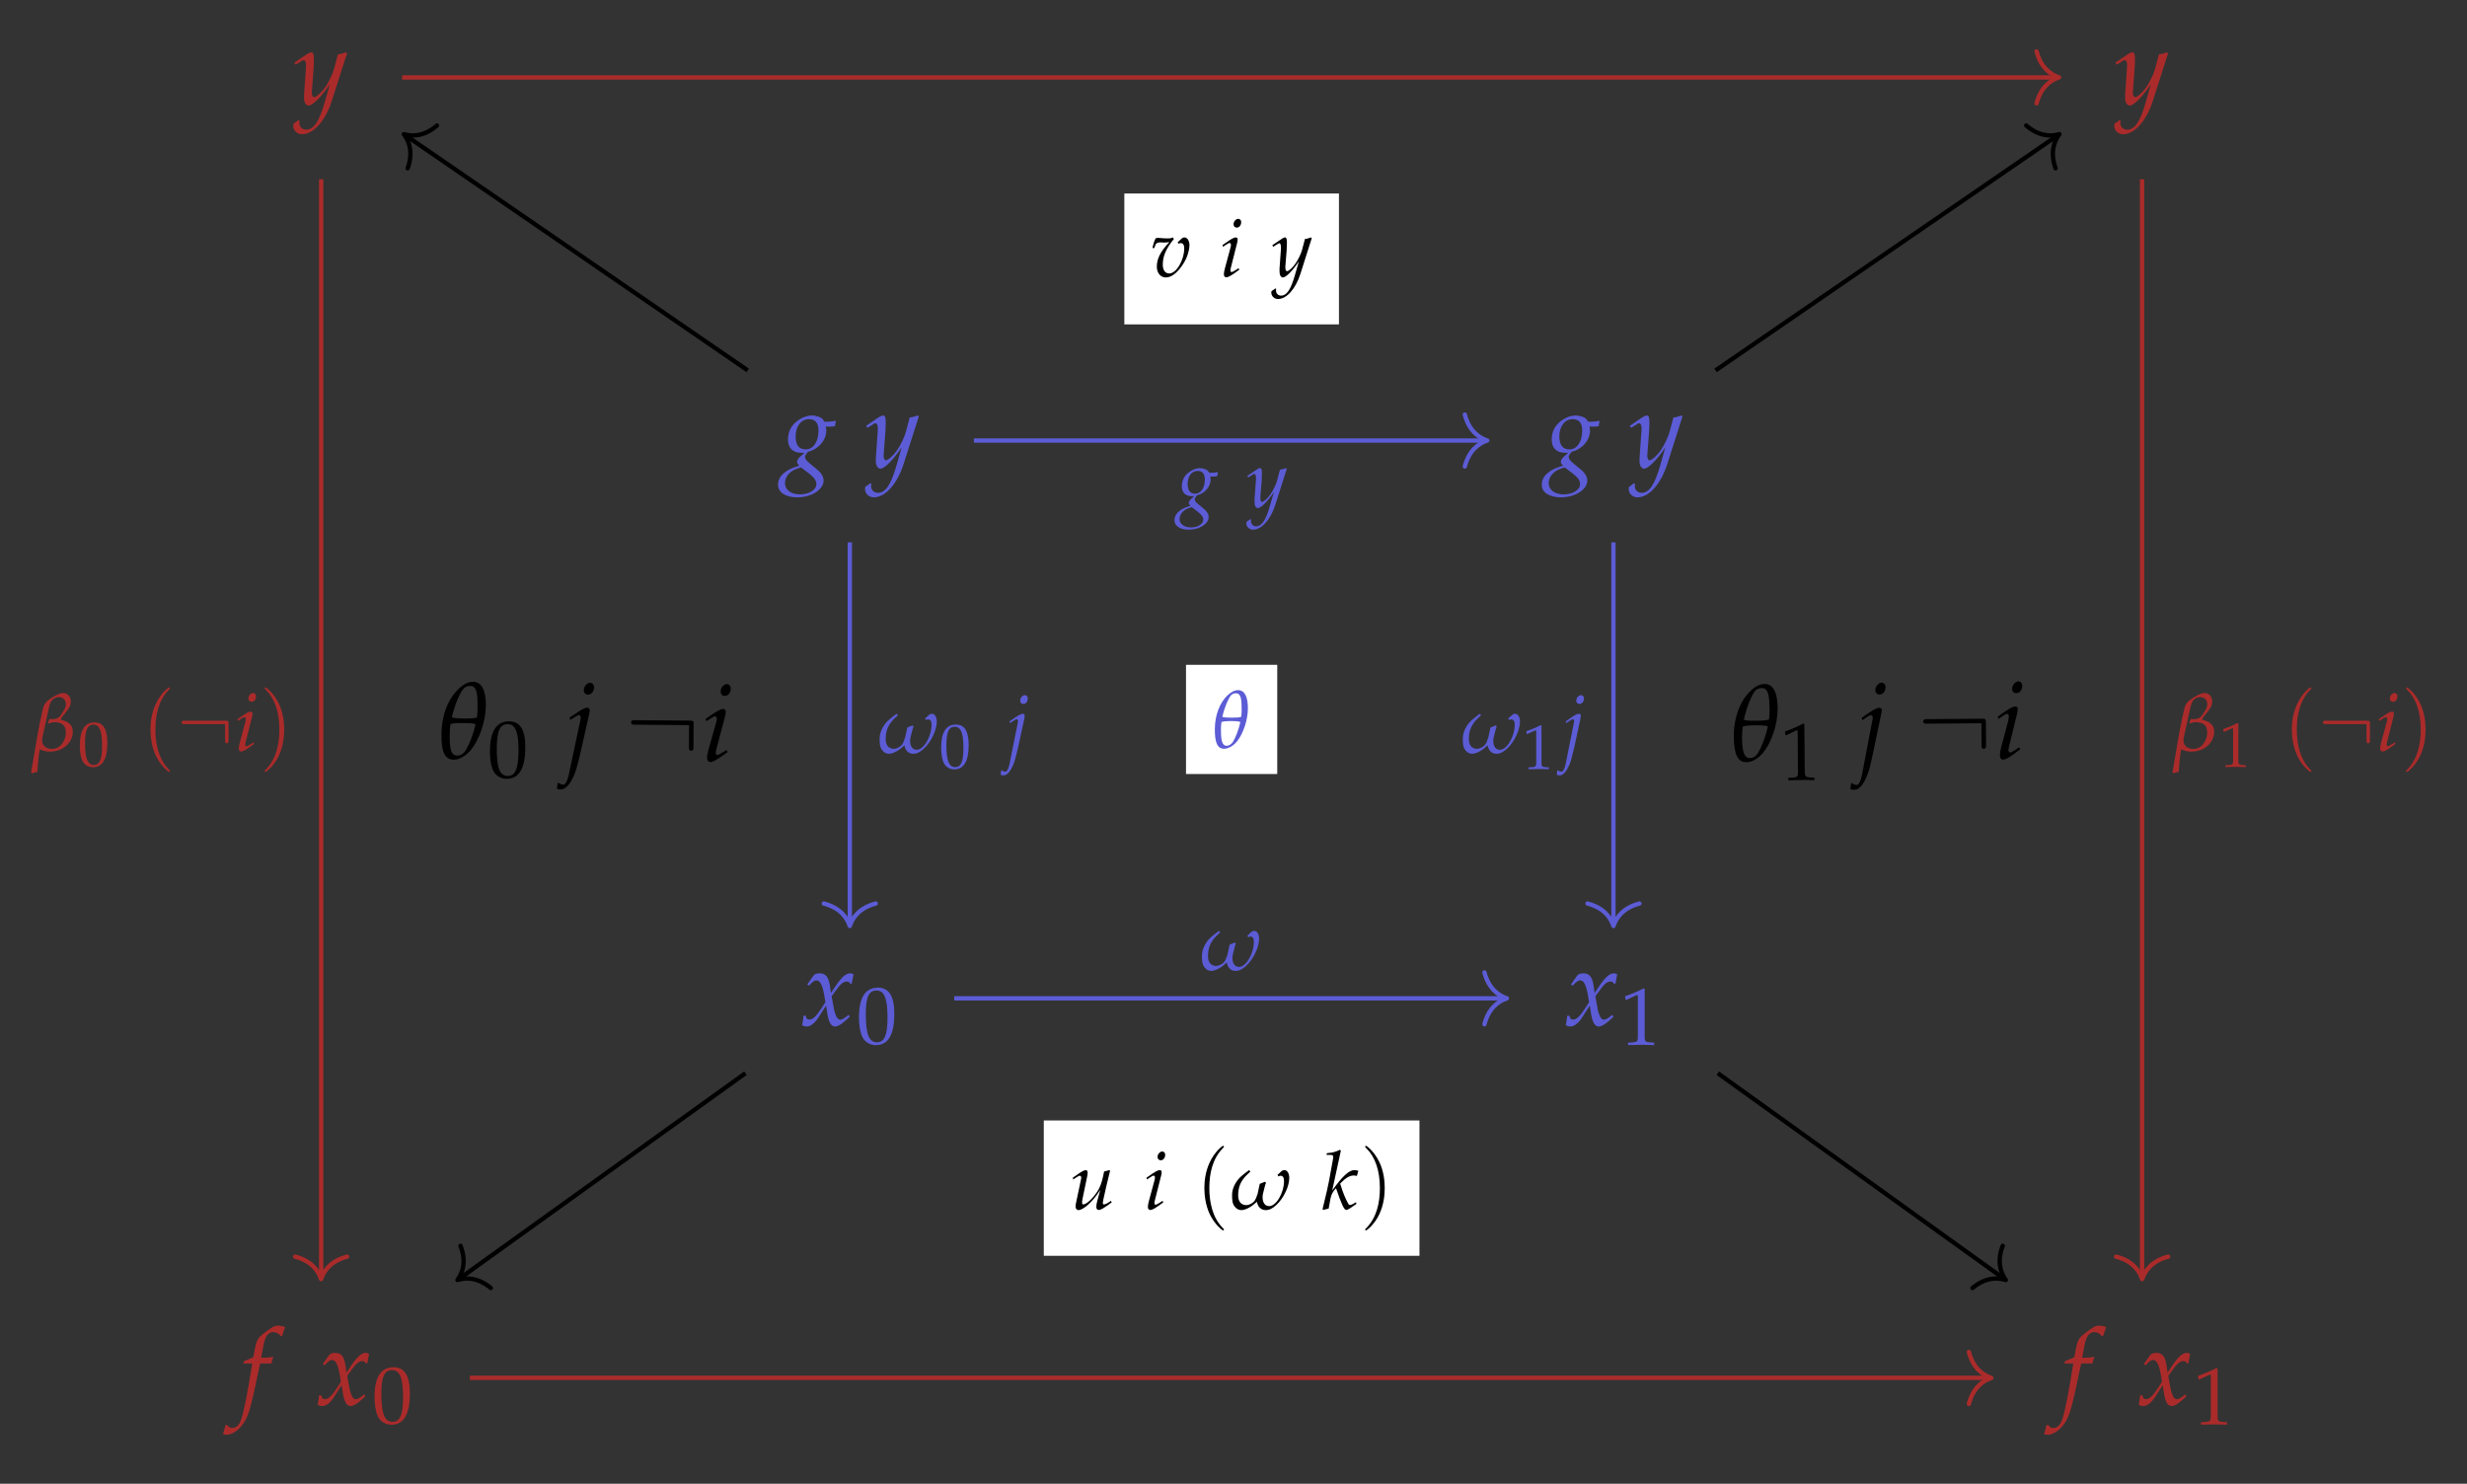 <?xml version="1.0" encoding="UTF-8"?>
<svg xmlns="http://www.w3.org/2000/svg" xmlns:xlink="http://www.w3.org/1999/xlink" width="271.588pt" height="163.361pt" viewBox="0 0 271.588 163.361" version="1.2">
<rect x="0" y="0" width="271.588" height="163.361" fill="#333333" stroke="none"/>
<defs>
<g>
<symbol overflow="visible" id="glyph0-0">
<path style="stroke:none;" d=""/>
</symbol>
<symbol overflow="visible" id="glyph0-1">
<path style="stroke:none;" d="M -0.078 2.141 C -0.094 2.219 -0.094 2.297 -0.094 2.359 C -0.094 2.875 0.344 3.281 0.875 3.281 C 2.141 3.281 3.453 1.812 4.156 -0.391 L 5.828 -5.625 L 5.703 -5.734 C 5.359 -5.609 5.078 -5.531 4.828 -5.516 L 4.406 -3.938 C 4.266 -3.375 3.844 -2.516 3.453 -1.922 C 3.031 -1.328 2.453 -0.797 2.188 -0.797 C 2.047 -0.797 1.938 -1.078 1.953 -1.375 L 1.969 -1.531 L 2.141 -3.828 C 2.172 -4.203 2.188 -4.656 2.188 -4.984 C 2.188 -5.531 2.109 -5.734 1.906 -5.734 C 1.75 -5.734 1.578 -5.656 1.016 -5.266 L 0.031 -4.594 L 0.172 -4.375 L 0.766 -4.734 L 0.812 -4.781 C 0.922 -4.844 1.016 -4.875 1.062 -4.875 C 1.219 -4.875 1.328 -4.656 1.328 -4.266 C 1.328 -4.25 1.328 -4.172 1.312 -4.078 L 1.109 -1.188 L 1.094 -0.719 C 1.094 -0.219 1.312 0.125 1.609 0.125 C 2.047 0.125 3.047 -0.875 3.938 -2.219 L 3.359 -0.188 C 2.75 1.922 2.156 2.781 1.328 2.781 C 0.906 2.781 0.578 2.469 0.578 2.047 C 0.578 1.984 0.594 1.891 0.609 1.781 L 0.484 1.734 Z M -0.078 2.141 "/>
</symbol>
<symbol overflow="visible" id="glyph0-2">
<path style="stroke:none;" d="M 4.828 -4.531 C 5.031 -4.5 5.125 -4.5 5.234 -4.5 C 5.422 -4.5 5.547 -4.516 5.828 -4.547 L 5.922 -5.078 L 5.891 -5.156 C 5.562 -5.078 5.328 -5.047 4.672 -5.047 C 4.484 -5.359 4.375 -5.469 4.078 -5.578 C 3.828 -5.672 3.531 -5.734 3.281 -5.734 C 2.781 -5.734 2.188 -5.516 1.672 -5.125 C 1 -4.625 0.656 -3.922 0.656 -3.078 C 0.656 -2.172 1.188 -1.625 2.109 -1.625 C 2.203 -1.625 2.328 -1.625 2.469 -1.625 L 1.969 -1.172 C 1.781 -1 1.656 -0.781 1.656 -0.625 C 1.656 -0.5 1.734 -0.375 1.906 -0.219 C 1 0.078 0.625 0.25 0.188 0.625 C -0.219 0.953 -0.438 1.422 -0.438 1.891 C -0.438 2.734 0.391 3.281 1.688 3.281 C 3.234 3.281 4.578 2.422 4.578 1.438 C 4.578 1.016 4.328 0.578 3.812 0.172 L 3.094 -0.422 C 2.688 -0.734 2.531 -0.969 2.531 -1.188 C 2.531 -1.297 2.609 -1.422 2.781 -1.641 C 2.828 -1.688 2.828 -1.703 2.859 -1.734 C 4.031 -2.031 4.875 -3.016 4.875 -4.078 C 4.875 -4.172 4.859 -4.281 4.828 -4.469 Z M 3.016 0.688 C 3.562 1.125 3.781 1.438 3.781 1.828 C 3.781 2.453 2.969 2.953 1.969 2.953 C 1 2.953 0.328 2.453 0.328 1.719 C 0.328 1.281 0.531 0.859 0.922 0.531 C 1.219 0.281 1.484 0.172 2.094 -0.016 Z M 2.969 -5.328 C 3.672 -5.328 4.016 -4.906 4.016 -4.062 C 4.016 -2.828 3.438 -2 2.609 -2 C 1.875 -2 1.5 -2.484 1.5 -3.422 C 1.5 -4.562 2.109 -5.328 2.969 -5.328 Z M 2.969 -5.328 "/>
</symbol>
<symbol overflow="visible" id="glyph0-3">
<path style="stroke:none;" d="M 0.25 -1.047 C 0.25 -0.812 0.219 -0.656 0.156 -0.281 C 0.125 -0.125 0.125 -0.094 0.109 -0.016 C 0.281 0.078 0.469 0.125 0.625 0.125 C 1.016 0.125 1.469 -0.219 1.844 -0.781 L 2.75 -2.172 L 2.875 -1.344 C 3.031 -0.328 3.312 0.125 3.734 0.125 C 4 0.125 4.375 -0.078 4.766 -0.422 L 5.344 -0.938 L 5.234 -1.172 C 4.812 -0.812 4.516 -0.625 4.328 -0.625 C 4.141 -0.625 3.984 -0.75 3.875 -0.984 C 3.766 -1.219 3.625 -1.656 3.578 -2 L 3.359 -3.203 L 3.781 -3.781 C 4.328 -4.562 4.656 -4.828 5.031 -4.828 C 5.219 -4.828 5.359 -4.734 5.422 -4.562 L 5.578 -4.609 L 5.766 -5.625 C 5.625 -5.703 5.516 -5.734 5.406 -5.734 C 4.922 -5.734 4.453 -5.312 3.719 -4.219 L 3.281 -3.562 L 3.203 -4.125 C 3.062 -5.312 2.734 -5.734 2.031 -5.734 C 1.719 -5.734 1.469 -5.641 1.359 -5.484 L 0.672 -4.5 L 0.875 -4.375 C 1.219 -4.781 1.469 -4.953 1.688 -4.953 C 2.078 -4.953 2.344 -4.469 2.547 -3.297 L 2.672 -2.562 L 2.203 -1.828 C 1.688 -1.031 1.281 -0.641 0.953 -0.641 C 0.781 -0.641 0.641 -0.688 0.625 -0.75 L 0.484 -1.078 Z M 0.25 -1.047 "/>
</symbol>
<symbol overflow="visible" id="glyph0-4">
<path style="stroke:none;" d="M 3.406 -4.562 C 3.453 -4.781 3.531 -5.062 3.609 -5.234 L 3.562 -5.312 L 3.484 -5.281 C 3.188 -5.219 3.062 -5.203 2.469 -5.203 L 2.281 -5.203 L 2.531 -6.531 C 2.719 -7.562 3.062 -8.016 3.609 -8.016 C 3.969 -8.016 4.281 -7.828 4.469 -7.547 L 4.578 -7.594 C 4.641 -7.781 4.766 -8.156 4.859 -8.391 L 4.922 -8.578 C 4.734 -8.656 4.359 -8.734 4.078 -8.734 C 3.953 -8.734 3.766 -8.688 3.672 -8.641 C 3.375 -8.516 2.406 -7.781 2.125 -7.5 C 1.875 -7.234 1.719 -6.875 1.594 -6.203 L 1.422 -5.266 C 0.922 -5.031 0.688 -4.922 0.391 -4.828 L 0.328 -4.562 L 1.297 -4.562 L 1.188 -3.891 C 0.828 -1.578 0.391 0.641 0.125 1.469 C -0.078 2.172 -0.438 2.531 -0.875 2.531 C -1.141 2.531 -1.281 2.453 -1.484 2.188 L -1.656 2.234 C -1.703 2.516 -1.875 3.078 -1.922 3.188 C -1.828 3.25 -1.641 3.281 -1.516 3.281 C -1.031 3.281 -0.375 2.922 0.078 2.359 C 0.812 1.5 1.078 0.672 1.938 -3.516 C 1.969 -3.656 2.078 -4.109 2.172 -4.562 Z M 3.406 -4.562 "/>
</symbol>
<symbol overflow="visible" id="glyph1-0">
<path style="stroke:none;" d=""/>
</symbol>
<symbol overflow="visible" id="glyph1-1">
<path style="stroke:none;" d="M 2.344 -6.156 C 0.969 -6.156 0.266 -5.062 0.266 -2.891 C 0.266 -1.844 0.453 -0.953 0.766 -0.516 C 1.078 -0.078 1.578 0.172 2.125 0.172 C 3.484 0.172 4.156 -0.984 4.156 -3.266 C 4.156 -5.234 3.578 -6.156 2.344 -6.156 Z M 2.188 -5.844 C 3.062 -5.844 3.406 -4.969 3.406 -2.828 C 3.406 -0.922 3.062 -0.141 2.25 -0.141 C 1.375 -0.141 1.016 -1.031 1.016 -3.219 C 1.016 -5.109 1.344 -5.844 2.188 -5.844 Z M 2.188 -5.844 "/>
</symbol>
<symbol overflow="visible" id="glyph1-2">
<path style="stroke:none;" d="M 0.594 -4.953 L 0.688 -4.953 L 1.844 -5.484 C 1.844 -5.484 1.859 -5.484 1.875 -5.484 C 1.922 -5.484 1.938 -5.406 1.938 -5.188 L 1.938 -0.859 C 1.938 -0.391 1.844 -0.297 1.359 -0.266 L 0.859 -0.234 L 0.859 0.031 C 2.234 0 2.234 0 2.328 0 C 2.453 0 2.641 0 2.953 0.016 C 3.062 0.016 3.375 0.016 3.734 0.031 L 3.734 -0.234 L 3.266 -0.266 C 2.781 -0.297 2.688 -0.391 2.688 -0.859 L 2.688 -6.156 L 2.562 -6.203 C 1.984 -5.906 1.344 -5.625 0.531 -5.344 Z M 0.594 -4.953 "/>
</symbol>
<symbol overflow="visible" id="glyph2-0">
<path style="stroke:none;" d=""/>
</symbol>
<symbol overflow="visible" id="glyph2-1">
<path style="stroke:none;" d="M 2.016 -4.312 C 1.781 -4.141 1.375 -3.844 1.141 -3.625 C 0.484 -3.031 0.141 -2.25 0.141 -1.578 C 0.141 -1.047 0.156 -0.609 0.453 -0.266 C 0.656 -0.031 0.859 0.094 1.188 0.094 C 1.453 0.094 1.781 -0.047 2.031 -0.188 C 2.391 -0.391 2.562 -0.562 2.875 -0.828 C 2.969 -0.266 3.328 0.094 3.844 0.094 C 4.234 0.094 4.609 -0.078 5.031 -0.484 C 5.422 -0.844 5.812 -1.406 6.062 -1.969 C 6.297 -2.453 6.438 -3.062 6.438 -3.438 C 6.438 -3.953 6.219 -4.312 5.891 -4.312 C 5.766 -4.312 5.672 -4.266 5.594 -4.203 L 5.141 -3.781 L 5.25 -3.609 C 5.328 -3.672 5.391 -3.688 5.484 -3.688 C 5.734 -3.688 5.859 -3.484 5.859 -3.125 C 5.859 -1.797 5 -0.344 4.219 -0.344 C 3.781 -0.344 3.5 -0.719 3.5 -1.312 C 3.5 -1.438 3.5 -1.562 3.562 -1.781 L 3.734 -2.469 C 3.766 -2.625 3.812 -2.75 3.875 -2.906 L 3.766 -3.031 L 3.188 -2.797 L 2.953 -1.703 C 2.844 -1.406 2.75 -1.031 2.5 -0.797 C 2.25 -0.594 1.984 -0.453 1.688 -0.453 C 1.422 -0.453 1.203 -0.562 1.047 -0.734 C 0.859 -0.953 0.812 -1.266 0.812 -1.531 C 0.812 -2.359 1.031 -3.078 1.797 -3.812 C 1.891 -3.891 2.062 -4.047 2.156 -4.141 Z M 2.016 -4.312 "/>
</symbol>
<symbol overflow="visible" id="glyph2-2">
<path style="stroke:none;" d="M 0.109 2.469 C 0.328 2.406 0.406 2.359 0.656 2.328 C 0.719 1.531 0.781 0.516 0.938 -0.172 C 1.297 0.016 1.625 0.094 2.078 0.094 C 3.453 0.094 4.562 -0.891 4.562 -2.094 C 4.562 -2.562 4.406 -2.828 4.094 -3.062 C 3.875 -3.219 3.688 -3.297 3.25 -3.406 L 3.25 -3.453 C 3.281 -3.562 3.344 -3.672 3.484 -3.859 C 3.516 -3.891 3.562 -3.953 3.594 -3.984 C 4.172 -4.688 4.344 -4.953 4.344 -5.453 C 4.344 -5.938 3.984 -6.359 3.516 -6.359 C 3.156 -6.359 2.516 -6.062 2 -5.672 C 1.469 -5.297 1.344 -4.984 1.234 -4.453 L 0.984 -3.328 C 0.688 -1.922 0.391 -0.031 -0.031 2.406 Z M 1.828 -3.109 L 1.891 -3 C 2.203 -3.125 2.359 -3.141 2.578 -3.141 C 3.359 -3.141 3.797 -2.797 3.797 -2.031 C 3.797 -1.5 3.578 -0.953 3.219 -0.594 C 2.969 -0.328 2.656 -0.203 2.281 -0.203 C 1.594 -0.203 1.188 -0.578 1.188 -1.156 C 1.188 -1.25 1.188 -1.344 1.219 -1.484 L 1.641 -3.391 C 1.828 -4.297 1.984 -4.984 2.062 -5.172 C 2.219 -5.641 2.594 -5.906 3.031 -5.906 C 3.484 -5.906 3.797 -5.594 3.797 -5.141 C 3.797 -4.75 3.656 -4.516 3.156 -3.812 C 2.906 -3.594 2.75 -3.484 2.391 -3.484 C 2.312 -3.484 2.219 -3.484 2.188 -3.484 C 2.125 -3.5 2.078 -3.5 2 -3.5 Z M 1.828 -3.109 "/>
</symbol>
<symbol overflow="visible" id="glyph2-3">
<path style="stroke:none;" d="M 2.828 -6.359 C 2.453 -6.359 2.062 -6.172 1.641 -5.766 C 0.844 -5 0.266 -3.656 0.266 -2.016 C 0.266 -0.594 0.547 0.094 1.297 0.094 C 1.766 0.094 2.328 -0.234 2.75 -0.766 C 3.359 -1.547 3.906 -3.016 3.906 -4.375 C 3.906 -5.609 3.562 -6.359 2.828 -6.359 Z M 2.062 -2.953 C 2.672 -2.953 2.922 -2.922 3.078 -2.844 C 2.875 -1.953 2.547 -1.141 2.266 -0.672 C 2.078 -0.406 1.844 -0.234 1.578 -0.234 C 1.031 -0.234 0.938 -0.922 0.938 -2 C 0.938 -2.266 0.953 -2.562 1 -2.844 C 1.188 -2.922 1.438 -2.953 2.062 -2.953 Z M 2.609 -6.016 C 3.172 -6.016 3.219 -5.281 3.219 -4.172 C 3.219 -3.922 3.203 -3.672 3.172 -3.422 C 3 -3.359 2.719 -3.328 2.125 -3.328 C 1.516 -3.328 1.266 -3.359 1.094 -3.422 C 1.328 -4.469 1.75 -5.438 2.062 -5.812 C 2.188 -5.938 2.391 -6.016 2.609 -6.016 Z M 2.609 -6.016 "/>
</symbol>
<symbol overflow="visible" id="glyph3-0">
<path style="stroke:none;" d=""/>
</symbol>
<symbol overflow="visible" id="glyph3-1">
<path style="stroke:none;" d="M 1.828 -4.797 C 0.75 -4.797 0.203 -3.938 0.203 -2.25 C 0.203 -1.438 0.344 -0.734 0.594 -0.391 C 0.828 -0.062 1.219 0.141 1.656 0.141 C 2.703 0.141 3.234 -0.766 3.234 -2.547 C 3.234 -4.062 2.781 -4.797 1.828 -4.797 Z M 1.703 -4.547 C 2.375 -4.547 2.656 -3.859 2.656 -2.203 C 2.656 -0.719 2.391 -0.109 1.75 -0.109 C 1.078 -0.109 0.781 -0.812 0.781 -2.5 C 0.781 -3.969 1.047 -4.547 1.703 -4.547 Z M 1.703 -4.547 "/>
</symbol>
<symbol overflow="visible" id="glyph3-2">
<path style="stroke:none;" d="M 0.469 -3.859 L 0.531 -3.859 L 1.438 -4.266 C 1.438 -4.266 1.453 -4.266 1.453 -4.266 C 1.5 -4.266 1.516 -4.203 1.516 -4.047 L 1.516 -0.672 C 1.516 -0.312 1.438 -0.234 1.062 -0.203 L 0.672 -0.188 L 0.672 0.016 C 1.734 0 1.734 0 1.812 0 C 1.906 0 2.062 0 2.297 0 C 2.375 0.016 2.625 0.016 2.906 0.016 L 2.906 -0.188 L 2.547 -0.203 C 2.156 -0.234 2.094 -0.312 2.094 -0.672 L 2.094 -4.797 L 2 -4.828 C 1.547 -4.594 1.047 -4.375 0.422 -4.156 Z M 0.469 -3.859 "/>
</symbol>
<symbol overflow="visible" id="glyph4-0">
<path style="stroke:none;" d=""/>
</symbol>
<symbol overflow="visible" id="glyph4-1">
<path style="stroke:none;" d="M -0.625 2.406 C -0.531 2.453 -0.422 2.469 -0.281 2.469 C 0.078 2.469 0.422 2.078 0.75 1.359 C 0.922 0.953 1.047 0.516 1.312 -0.625 L 1.984 -3.75 C 2.016 -3.922 2.031 -4.031 2.031 -4.078 C 2.031 -4.234 1.953 -4.312 1.812 -4.312 C 1.625 -4.312 1.281 -4.125 0.609 -3.641 L 0.359 -3.469 L 0.422 -3.281 L 0.719 -3.484 C 1.047 -3.688 1.078 -3.703 1.141 -3.703 C 1.219 -3.703 1.297 -3.609 1.297 -3.5 C 1.297 -3.453 1.281 -3.344 1.25 -3.25 C 1.25 -3.188 1.234 -3.156 1.234 -3.141 L 0.344 1.281 C 0.234 1.75 0.078 2.062 -0.078 2.062 C -0.203 2.062 -0.359 2.016 -0.547 1.891 Z M 2.047 -6.359 C 1.781 -6.359 1.531 -6.062 1.531 -5.766 C 1.531 -5.547 1.656 -5.391 1.875 -5.391 C 2.156 -5.391 2.375 -5.656 2.375 -6 C 2.375 -6.219 2.234 -6.359 2.047 -6.359 Z M 2.047 -6.359 "/>
</symbol>
<symbol overflow="visible" id="glyph4-2">
<path style="stroke:none;" d="M 3.625 -3.391 C 3.766 -3.375 3.844 -3.375 3.922 -3.375 C 4.078 -3.375 4.172 -3.391 4.375 -3.422 L 4.453 -3.812 L 4.422 -3.875 C 4.172 -3.812 4 -3.797 3.516 -3.797 C 3.375 -4.016 3.281 -4.109 3.062 -4.188 C 2.875 -4.266 2.641 -4.312 2.453 -4.312 C 2.094 -4.312 1.641 -4.141 1.25 -3.844 C 0.75 -3.469 0.484 -2.953 0.484 -2.312 C 0.484 -1.625 0.891 -1.219 1.578 -1.219 C 1.656 -1.219 1.75 -1.219 1.844 -1.219 L 1.484 -0.891 C 1.344 -0.75 1.25 -0.594 1.25 -0.469 C 1.25 -0.375 1.312 -0.281 1.438 -0.172 C 0.75 0.047 0.469 0.188 0.141 0.469 C -0.156 0.719 -0.328 1.062 -0.328 1.422 C -0.328 2.062 0.297 2.469 1.266 2.469 C 2.422 2.469 3.438 1.828 3.438 1.078 C 3.438 0.766 3.25 0.438 2.859 0.125 L 2.328 -0.312 C 2.016 -0.547 1.906 -0.719 1.906 -0.891 C 1.906 -0.969 1.953 -1.062 2.094 -1.234 C 2.125 -1.266 2.125 -1.281 2.141 -1.312 C 3.016 -1.516 3.656 -2.266 3.656 -3.062 C 3.656 -3.141 3.641 -3.219 3.625 -3.359 Z M 2.266 0.516 C 2.672 0.844 2.844 1.078 2.844 1.375 C 2.844 1.844 2.219 2.219 1.484 2.219 C 0.75 2.219 0.234 1.844 0.234 1.297 C 0.234 0.953 0.406 0.641 0.688 0.406 C 0.922 0.219 1.125 0.125 1.578 -0.016 Z M 2.234 -4 C 2.75 -4 3.016 -3.688 3.016 -3.047 C 3.016 -2.125 2.578 -1.5 1.953 -1.5 C 1.406 -1.5 1.125 -1.875 1.125 -2.578 C 1.125 -3.422 1.578 -4 2.234 -4 Z M 2.234 -4 "/>
</symbol>
<symbol overflow="visible" id="glyph4-3">
<path style="stroke:none;" d="M -0.062 1.609 C -0.078 1.672 -0.078 1.719 -0.078 1.766 C -0.078 2.156 0.266 2.469 0.656 2.469 C 1.609 2.469 2.594 1.359 3.125 -0.297 L 4.375 -4.234 L 4.281 -4.312 C 4.016 -4.203 3.812 -4.156 3.625 -4.141 L 3.312 -2.953 C 3.203 -2.531 2.891 -1.891 2.594 -1.453 C 2.281 -0.984 1.844 -0.594 1.641 -0.594 C 1.531 -0.594 1.453 -0.797 1.469 -1.031 L 1.469 -1.141 L 1.609 -2.875 C 1.625 -3.156 1.641 -3.5 1.641 -3.75 C 1.641 -4.141 1.578 -4.312 1.438 -4.312 C 1.312 -4.312 1.188 -4.25 0.766 -3.953 L 0.031 -3.453 L 0.125 -3.281 L 0.578 -3.562 L 0.609 -3.578 C 0.703 -3.641 0.766 -3.672 0.797 -3.672 C 0.922 -3.672 0.984 -3.5 0.984 -3.203 C 0.984 -3.188 0.984 -3.141 0.984 -3.062 L 0.828 -0.891 L 0.828 -0.531 C 0.828 -0.156 0.984 0.094 1.203 0.094 C 1.531 0.094 2.281 -0.656 2.953 -1.672 L 2.516 -0.141 C 2.062 1.438 1.625 2.094 0.984 2.094 C 0.672 2.094 0.438 1.844 0.438 1.531 C 0.438 1.5 0.453 1.422 0.453 1.344 L 0.359 1.312 Z M -0.062 1.609 "/>
</symbol>
<symbol overflow="visible" id="glyph4-4">
<path style="stroke:none;" d="M 0.297 -3.469 L 0.359 -3.281 L 0.656 -3.484 C 0.984 -3.688 1.016 -3.703 1.078 -3.703 C 1.156 -3.703 1.234 -3.609 1.234 -3.5 C 1.234 -3.438 1.203 -3.219 1.156 -3.094 L 0.578 -0.953 C 0.5 -0.672 0.453 -0.438 0.453 -0.266 C 0.453 -0.047 0.547 0.078 0.719 0.078 C 0.953 0.078 1.281 -0.109 2.156 -0.766 L 2.062 -0.922 L 1.828 -0.766 C 1.578 -0.594 1.375 -0.5 1.281 -0.5 C 1.219 -0.5 1.172 -0.594 1.172 -0.672 C 1.172 -0.766 1.188 -0.844 1.234 -1.031 L 1.922 -3.75 C 1.953 -3.906 1.969 -4 1.969 -4.078 C 1.969 -4.234 1.891 -4.312 1.75 -4.312 C 1.562 -4.312 1.219 -4.125 0.547 -3.641 Z M 2.031 -6.359 C 1.781 -6.359 1.516 -6.062 1.516 -5.766 C 1.516 -5.547 1.656 -5.391 1.875 -5.391 C 2.141 -5.391 2.359 -5.656 2.359 -6 C 2.359 -6.219 2.219 -6.359 2.031 -6.359 Z M 2.031 -6.359 "/>
</symbol>
<symbol overflow="visible" id="glyph4-5">
<path style="stroke:none;" d="M 2.969 -3.781 L 3.062 -3.609 C 3.141 -3.672 3.219 -3.688 3.312 -3.688 C 3.547 -3.688 3.688 -3.484 3.688 -3.125 C 3.688 -1.812 2.828 -0.344 2.031 -0.344 C 1.594 -0.344 1.328 -0.719 1.328 -1.312 C 1.328 -2.25 1.672 -3.062 2.547 -4.141 L 2.453 -4.312 C 2.281 -4.234 2.156 -4.203 1.906 -4.203 C 1.656 -4.203 1.281 -4.219 1.031 -4.25 L 0.922 -4.25 C 0.859 -4.266 0.828 -4.266 0.812 -4.266 C 0.703 -4.266 0.625 -4.25 0.531 -4.203 C 0.406 -3.953 0.297 -3.641 0.188 -3.141 L 0.391 -3.141 L 0.531 -3.516 C 0.594 -3.672 0.781 -3.766 0.984 -3.766 C 1.031 -3.766 1.125 -3.766 1.234 -3.766 C 1.312 -3.75 1.375 -3.75 1.484 -3.75 C 1.672 -3.75 1.812 -3.766 2.047 -3.797 C 1.047 -2.719 0.672 -1.969 0.672 -1.078 C 0.672 -0.391 1.094 0.094 1.656 0.094 C 2.031 0.094 2.375 -0.062 2.781 -0.422 C 3.203 -0.812 3.641 -1.406 3.922 -2.031 C 4.109 -2.469 4.266 -3.078 4.266 -3.438 C 4.266 -3.938 4.031 -4.312 3.703 -4.312 C 3.594 -4.312 3.484 -4.266 3.422 -4.203 Z M 2.969 -3.781 "/>
</symbol>
<symbol overflow="visible" id="glyph4-6">
<path style="stroke:none;" d="M 2.969 -0.859 C 2.906 -0.656 2.875 -0.406 2.875 -0.281 C 2.875 -0.047 2.969 0.078 3.141 0.078 C 3.375 0.078 3.703 -0.109 4.578 -0.766 L 4.484 -0.922 L 4.25 -0.766 C 4.047 -0.625 3.812 -0.531 3.703 -0.531 C 3.641 -0.531 3.594 -0.594 3.594 -0.672 C 3.594 -0.75 3.609 -0.844 3.641 -0.984 L 3.641 -1.031 C 3.859 -2.016 4.125 -3.203 4.391 -4.234 L 4.328 -4.312 L 3.734 -4.156 L 3.641 -3.703 C 3.5 -3 3.281 -2.391 3 -1.969 C 2.469 -1.156 1.781 -0.531 1.422 -0.531 C 1.344 -0.531 1.312 -0.609 1.312 -0.766 C 1.312 -0.891 1.328 -1 1.375 -1.219 L 1.875 -3.641 C 1.906 -3.797 1.922 -3.922 1.922 -4.031 C 1.922 -4.203 1.844 -4.312 1.719 -4.312 C 1.531 -4.312 1.203 -4.125 0.531 -3.641 L 0.281 -3.469 L 0.344 -3.281 L 0.641 -3.484 C 0.891 -3.641 0.984 -3.688 1.062 -3.688 C 1.141 -3.688 1.219 -3.609 1.219 -3.5 C 1.219 -3.469 1.203 -3.375 1.203 -3.344 L 0.641 -0.688 C 0.609 -0.609 0.594 -0.391 0.594 -0.266 C 0.594 -0.062 0.734 0.094 0.906 0.094 C 1.469 0.094 2.562 -0.906 3.312 -2.141 Z M 2.969 -0.859 "/>
</symbol>
<symbol overflow="visible" id="glyph4-7">
<path style="stroke:none;" d="M 2.094 -6.453 L 1.984 -6.547 C 1.516 -6.312 1.203 -6.234 0.547 -6.172 L 0.516 -5.984 L 0.953 -5.984 C 1.156 -5.984 1.25 -5.922 1.25 -5.781 C 1.25 -5.703 1.25 -5.625 1.234 -5.562 L 0.797 -3.156 C 0.672 -2.5 0.531 -1.875 0.078 -0.016 L 0.156 0.078 L 0.75 -0.078 L 0.953 -1.188 C 1.031 -1.609 1.25 -2.016 1.562 -2.312 C 2.172 -0.531 2.453 0.078 2.688 0.078 C 2.797 0.078 3.016 -0.031 3.406 -0.312 L 3.812 -0.594 L 3.75 -0.766 L 3.359 -0.547 C 3.234 -0.484 3.172 -0.469 3.094 -0.469 C 3.016 -0.469 2.953 -0.516 2.875 -0.672 C 2.562 -1.25 2.359 -1.719 2.016 -2.828 L 2.141 -2.953 C 2.688 -3.5 3.094 -3.719 3.547 -3.719 C 3.609 -3.719 3.703 -3.703 3.859 -3.672 L 4.016 -4.234 C 3.859 -4.281 3.688 -4.312 3.578 -4.312 C 3 -4.312 2.25 -3.625 1.141 -2.062 Z M 2.094 -6.453 "/>
</symbol>
<symbol overflow="visible" id="glyph5-0">
<path style="stroke:none;" d=""/>
</symbol>
<symbol overflow="visible" id="glyph5-1">
<path style="stroke:none;" d="M 3.078 2.234 C 3.078 2.203 3.078 2.188 2.922 2.031 C 1.766 0.859 1.469 -0.906 1.469 -2.328 C 1.469 -3.953 1.812 -5.562 2.969 -6.734 C 3.078 -6.844 3.078 -6.859 3.078 -6.891 C 3.078 -6.953 3.047 -6.984 2.984 -6.984 C 2.891 -6.984 2.062 -6.344 1.516 -5.172 C 1.031 -4.141 0.922 -3.109 0.922 -2.328 C 0.922 -1.609 1.031 -0.469 1.531 0.578 C 2.094 1.719 2.891 2.328 2.984 2.328 C 3.047 2.328 3.078 2.297 3.078 2.234 Z M 3.078 2.234 "/>
</symbol>
<symbol overflow="visible" id="glyph5-2">
<path style="stroke:none;" d="M 2.688 -2.328 C 2.688 -3.047 2.594 -4.188 2.078 -5.234 C 1.516 -6.375 0.719 -6.984 0.625 -6.984 C 0.562 -6.984 0.531 -6.953 0.531 -6.891 C 0.531 -6.859 0.531 -6.844 0.703 -6.672 C 1.625 -5.75 2.156 -4.281 2.156 -2.328 C 2.156 -0.734 1.812 0.906 0.656 2.078 C 0.531 2.188 0.531 2.203 0.531 2.234 C 0.531 2.297 0.562 2.328 0.625 2.328 C 0.719 2.328 1.562 1.688 2.109 0.516 C 2.578 -0.516 2.688 -1.547 2.688 -2.328 Z M 2.688 -2.328 "/>
</symbol>
<symbol overflow="visible" id="glyph6-0">
<path style="stroke:none;" d=""/>
</symbol>
<symbol overflow="visible" id="glyph6-1">
<path style="stroke:none;" d="M 5.688 -2.984 C 5.688 -3.281 5.656 -3.312 5.359 -3.312 L 0.844 -3.312 C 0.688 -3.312 0.516 -3.312 0.516 -3.125 C 0.516 -2.938 0.688 -2.938 0.844 -2.938 L 5.312 -2.938 L 5.312 -1.156 C 5.312 -1 5.312 -0.828 5.5 -0.828 C 5.688 -0.828 5.688 -1 5.688 -1.156 Z M 5.688 -2.984 "/>
</symbol>
<symbol overflow="visible" id="glyph7-0">
<path style="stroke:none;" d=""/>
</symbol>
<symbol overflow="visible" id="glyph7-1">
<path style="stroke:none;" d="M 3.703 -8.5 C 3.188 -8.5 2.656 -8.25 2.109 -7.688 C 1.062 -6.688 0.297 -4.875 0.312 -2.672 C 0.344 -0.781 0.719 0.125 1.719 0.109 C 2.359 0.109 3.094 -0.344 3.641 -1.062 C 4.453 -2.109 5.172 -4.078 5.141 -5.875 C 5.125 -7.531 4.672 -8.516 3.703 -8.5 Z M 2.719 -3.953 C 3.531 -3.953 3.859 -3.922 4.062 -3.828 C 3.797 -2.625 3.375 -1.562 3 -0.938 C 2.781 -0.562 2.453 -0.344 2.094 -0.344 C 1.375 -0.344 1.234 -1.25 1.219 -2.672 C 1.219 -3.047 1.25 -3.422 1.297 -3.797 C 1.547 -3.906 1.875 -3.938 2.719 -3.953 Z M 3.406 -8.047 C 4.156 -8.062 4.234 -7.078 4.25 -5.609 C 4.25 -5.281 4.234 -4.922 4.188 -4.594 C 3.938 -4.5 3.578 -4.453 2.781 -4.453 C 1.984 -4.438 1.625 -4.484 1.422 -4.562 C 1.719 -5.969 2.266 -7.25 2.672 -7.766 C 2.844 -7.953 3.109 -8.047 3.406 -8.047 Z M 3.406 -8.047 "/>
</symbol>
<symbol overflow="visible" id="glyph8-0">
<path style="stroke:none;" d=""/>
</symbol>
<symbol overflow="visible" id="glyph8-1">
<path style="stroke:none;" d="M 0.547 -4.953 L 0.641 -4.953 L 1.797 -5.5 C 1.797 -5.5 1.812 -5.5 1.828 -5.5 C 1.875 -5.5 1.891 -5.422 1.891 -5.203 L 1.922 -0.875 C 1.938 -0.406 1.844 -0.312 1.359 -0.281 L 0.859 -0.25 L 0.859 0.016 C 2.234 -0.016 2.234 -0.016 2.328 -0.016 C 2.453 -0.016 2.641 -0.031 2.953 -0.016 C 3.062 -0.016 3.375 -0.016 3.734 0 L 3.734 -0.266 L 3.266 -0.297 C 2.781 -0.328 2.688 -0.422 2.672 -0.891 L 2.625 -6.188 L 2.5 -6.234 C 1.922 -5.922 1.297 -5.641 0.484 -5.344 Z M 0.547 -4.953 "/>
</symbol>
<symbol overflow="visible" id="glyph9-0">
<path style="stroke:none;" d=""/>
</symbol>
<symbol overflow="visible" id="glyph9-1">
<path style="stroke:none;" d="M -0.797 3.219 C -0.688 3.266 -0.531 3.281 -0.344 3.281 C 0.125 3.281 0.609 2.781 1.016 1.797 C 1.25 1.266 1.406 0.656 1.719 -0.844 L 2.594 -5.031 C 2.641 -5.25 2.672 -5.406 2.672 -5.469 C 2.672 -5.656 2.562 -5.766 2.375 -5.75 C 2.109 -5.75 1.672 -5.5 0.781 -4.875 L 0.438 -4.625 L 0.531 -4.375 L 0.906 -4.641 C 1.344 -4.922 1.375 -4.938 1.469 -4.938 C 1.578 -4.938 1.672 -4.828 1.672 -4.672 C 1.672 -4.625 1.656 -4.469 1.625 -4.344 C 1.609 -4.266 1.594 -4.219 1.594 -4.188 L 0.469 1.719 C 0.344 2.328 0.141 2.75 -0.078 2.75 C -0.25 2.75 -0.453 2.672 -0.703 2.531 Z M 2.641 -8.516 C 2.297 -8.5 1.953 -8.094 1.953 -7.688 C 1.969 -7.391 2.156 -7.203 2.438 -7.219 C 2.812 -7.219 3.078 -7.562 3.078 -8.016 C 3.078 -8.312 2.891 -8.516 2.641 -8.516 Z M 2.641 -8.516 "/>
</symbol>
<symbol overflow="visible" id="glyph9-2">
<path style="stroke:none;" d="M 0.359 -4.625 L 0.438 -4.375 L 0.828 -4.641 C 1.266 -4.922 1.297 -4.938 1.375 -4.938 C 1.5 -4.938 1.594 -4.828 1.594 -4.672 C 1.594 -4.594 1.547 -4.312 1.516 -4.141 L 0.75 -1.281 C 0.656 -0.906 0.609 -0.578 0.609 -0.359 C 0.609 -0.078 0.734 0.109 0.969 0.094 C 1.281 0.094 1.703 -0.156 2.859 -1.047 L 2.734 -1.25 L 2.422 -1.047 C 2.094 -0.812 1.828 -0.688 1.719 -0.688 C 1.625 -0.688 1.562 -0.797 1.547 -0.922 C 1.547 -1.047 1.562 -1.141 1.625 -1.391 L 2.516 -5.031 C 2.562 -5.234 2.578 -5.359 2.578 -5.453 C 2.578 -5.656 2.484 -5.766 2.281 -5.75 C 2.031 -5.75 1.578 -5.5 0.688 -4.859 Z M 2.641 -8.516 C 2.297 -8.5 1.953 -8.094 1.953 -7.688 C 1.969 -7.391 2.141 -7.203 2.422 -7.219 C 2.797 -7.219 3.062 -7.562 3.062 -8.016 C 3.062 -8.312 2.891 -8.516 2.641 -8.516 Z M 2.641 -8.516 "/>
</symbol>
<symbol overflow="visible" id="glyph10-0">
<path style="stroke:none;" d=""/>
</symbol>
<symbol overflow="visible" id="glyph10-1">
<path style="stroke:none;" d="M 7.547 -4.047 C 7.531 -4.453 7.5 -4.5 7.094 -4.484 L 1.062 -4.438 C 0.859 -4.438 0.641 -4.422 0.641 -4.172 C 0.656 -3.922 0.875 -3.938 1.078 -3.938 L 7.047 -3.984 L 7.062 -1.609 C 7.062 -1.391 7.062 -1.172 7.312 -1.172 C 7.562 -1.188 7.562 -1.406 7.562 -1.625 Z M 7.547 -4.047 "/>
</symbol>
<symbol overflow="visible" id="glyph11-0">
<path style="stroke:none;" d=""/>
</symbol>
<symbol overflow="visible" id="glyph11-1">
<path style="stroke:none;" d="M 3.859 -8.438 C 3.344 -8.438 2.812 -8.188 2.266 -7.656 C 1.188 -6.656 0.391 -4.875 0.375 -2.672 C 0.344 -0.781 0.719 0.125 1.719 0.141 C 2.359 0.141 3.094 -0.281 3.672 -1 C 4.484 -2.016 5.234 -3.984 5.266 -5.781 C 5.281 -7.438 4.828 -8.422 3.859 -8.438 Z M 2.781 -3.891 C 3.594 -3.891 3.922 -3.859 4.125 -3.766 C 3.859 -2.562 3.406 -1.5 3.031 -0.875 C 2.781 -0.5 2.453 -0.312 2.094 -0.312 C 1.375 -0.312 1.266 -1.219 1.281 -2.641 C 1.281 -3.016 1.312 -3.391 1.359 -3.766 C 1.609 -3.875 1.938 -3.906 2.781 -3.891 Z M 3.562 -7.984 C 4.312 -7.969 4.359 -6.984 4.344 -5.516 C 4.344 -5.188 4.328 -4.828 4.281 -4.5 C 4.031 -4.438 3.672 -4.391 2.875 -4.391 C 2.078 -4.406 1.719 -4.453 1.516 -4.531 C 1.844 -5.938 2.391 -7.219 2.828 -7.703 C 3 -7.891 3.266 -7.984 3.562 -7.984 Z M 3.562 -7.984 "/>
</symbol>
<symbol overflow="visible" id="glyph12-0">
<path style="stroke:none;" d=""/>
</symbol>
<symbol overflow="visible" id="glyph12-1">
<path style="stroke:none;" d="M 2.406 -6.141 C 1.031 -6.141 0.312 -5.062 0.297 -2.891 C 0.281 -1.844 0.469 -0.953 0.766 -0.516 C 1.078 -0.062 1.578 0.188 2.125 0.188 C 3.484 0.203 4.172 -0.938 4.188 -3.219 C 4.203 -5.188 3.641 -6.125 2.406 -6.141 Z M 2.25 -5.828 C 3.125 -5.812 3.453 -4.938 3.438 -2.797 C 3.422 -0.891 3.062 -0.109 2.25 -0.125 C 1.375 -0.125 1.031 -1.016 1.047 -3.203 C 1.062 -5.094 1.406 -5.828 2.25 -5.828 Z M 2.25 -5.828 "/>
</symbol>
<symbol overflow="visible" id="glyph13-0">
<path style="stroke:none;" d=""/>
</symbol>
<symbol overflow="visible" id="glyph13-1">
<path style="stroke:none;" d="M -0.859 3.188 C -0.75 3.266 -0.594 3.281 -0.406 3.281 C 0.062 3.281 0.547 2.781 0.984 1.828 C 1.219 1.297 1.406 0.688 1.75 -0.812 L 2.688 -4.969 C 2.734 -5.188 2.766 -5.344 2.766 -5.406 C 2.766 -5.594 2.656 -5.703 2.469 -5.719 C 2.203 -5.719 1.766 -5.469 0.875 -4.844 L 0.531 -4.625 L 0.625 -4.375 L 1 -4.609 C 1.438 -4.891 1.469 -4.906 1.562 -4.906 C 1.672 -4.906 1.766 -4.797 1.766 -4.641 C 1.766 -4.594 1.75 -4.438 1.719 -4.312 C 1.703 -4.234 1.688 -4.188 1.688 -4.156 L 0.438 1.719 C 0.312 2.328 0.078 2.75 -0.141 2.75 C -0.312 2.75 -0.516 2.672 -0.766 2.531 Z M 2.797 -8.453 C 2.453 -8.469 2.109 -8.062 2.109 -7.656 C 2.094 -7.359 2.281 -7.172 2.562 -7.156 C 2.938 -7.156 3.234 -7.5 3.234 -7.953 C 3.234 -8.25 3.047 -8.453 2.797 -8.453 Z M 2.797 -8.453 "/>
</symbol>
<symbol overflow="visible" id="glyph13-2">
<path style="stroke:none;" d="M 0.453 -4.625 L 0.531 -4.375 L 0.922 -4.609 C 1.359 -4.891 1.391 -4.906 1.469 -4.906 C 1.594 -4.906 1.688 -4.797 1.688 -4.641 C 1.688 -4.562 1.641 -4.281 1.578 -4.109 L 0.781 -1.281 C 0.688 -0.906 0.609 -0.578 0.609 -0.359 C 0.609 -0.078 0.734 0.109 0.969 0.125 C 1.281 0.125 1.703 -0.125 2.891 -0.984 L 2.766 -1.188 L 2.453 -1.016 C 2.094 -0.781 1.828 -0.656 1.719 -0.656 C 1.625 -0.656 1.562 -0.766 1.578 -0.891 C 1.578 -1.016 1.594 -1.109 1.656 -1.359 L 2.609 -4.969 C 2.656 -5.172 2.672 -5.297 2.672 -5.391 C 2.672 -5.594 2.578 -5.703 2.375 -5.719 C 2.125 -5.719 1.672 -5.469 0.781 -4.859 Z M 2.797 -8.453 C 2.453 -8.469 2.109 -8.062 2.109 -7.656 C 2.094 -7.359 2.266 -7.172 2.547 -7.156 C 2.922 -7.156 3.219 -7.5 3.219 -7.953 C 3.219 -8.25 3.047 -8.453 2.797 -8.453 Z M 2.797 -8.453 "/>
</symbol>
<symbol overflow="visible" id="glyph14-0">
<path style="stroke:none;" d=""/>
</symbol>
<symbol overflow="visible" id="glyph14-1">
<path style="stroke:none;" d="M 7.609 -3.891 C 7.625 -4.297 7.594 -4.344 7.188 -4.359 L 1.156 -4.406 C 0.953 -4.406 0.734 -4.422 0.734 -4.172 C 0.719 -3.922 0.938 -3.906 1.141 -3.906 L 7.109 -3.859 L 7.094 -1.484 C 7.094 -1.266 7.094 -1.047 7.344 -1.047 C 7.594 -1.031 7.594 -1.25 7.594 -1.469 Z M 7.609 -3.891 "/>
</symbol>
</g>
</defs>
<g id="surface1">
<g style="fill:rgb(67.059%,16.862%,16.862%);fill-opacity:1;">
  <use xlink:href="#glyph0-1" x="32.374" y="11.497"/>
</g>
<g style="fill:rgb(67.059%,16.862%,16.862%);fill-opacity:1;">
  <use xlink:href="#glyph0-1" x="232.849" y="11.497"/>
</g>
<g style="fill:rgb(36.078%,36.078%,83.922%);fill-opacity:1;">
  <use xlink:href="#glyph0-2" x="86.091" y="51.478"/>
</g>
<g style="fill:rgb(36.078%,36.078%,83.922%);fill-opacity:1;">
  <use xlink:href="#glyph0-1" x="95.321" y="51.478"/>
</g>
<g style="fill:rgb(36.078%,36.078%,83.922%);fill-opacity:1;">
  <use xlink:href="#glyph0-2" x="170.166" y="51.478"/>
</g>
<g style="fill:rgb(36.078%,36.078%,83.922%);fill-opacity:1;">
  <use xlink:href="#glyph0-1" x="179.395" y="51.478"/>
</g>
<g style="fill:rgb(36.078%,36.078%,83.922%);fill-opacity:1;">
  <use xlink:href="#glyph0-3" x="88.195" y="112.893"/>
</g>
<g style="fill:rgb(36.078%,36.078%,83.922%);fill-opacity:1;">
  <use xlink:href="#glyph1-1" x="94.298" y="114.898"/>
</g>
<g style="fill:rgb(36.078%,36.078%,83.922%);fill-opacity:1;">
  <use xlink:href="#glyph0-3" x="172.269" y="112.893"/>
</g>
<g style="fill:rgb(36.078%,36.078%,83.922%);fill-opacity:1;">
  <use xlink:href="#glyph1-2" x="178.372" y="115.031"/>
</g>
<g style="fill:rgb(67.059%,16.862%,16.862%);fill-opacity:1;">
  <use xlink:href="#glyph0-4" x="26.469" y="154.684"/>
</g>
<g style="fill:rgb(67.059%,16.862%,16.862%);fill-opacity:1;">
  <use xlink:href="#glyph0-3" x="34.864" y="154.684"/>
</g>
<g style="fill:rgb(67.059%,16.862%,16.862%);fill-opacity:1;">
  <use xlink:href="#glyph1-1" x="40.968" y="156.688"/>
</g>
<g style="fill:rgb(67.059%,16.862%,16.862%);fill-opacity:1;">
  <use xlink:href="#glyph0-4" x="226.945" y="154.684"/>
</g>
<g style="fill:rgb(67.059%,16.862%,16.862%);fill-opacity:1;">
  <use xlink:href="#glyph0-3" x="235.341" y="154.684"/>
</g>
<g style="fill:rgb(67.059%,16.862%,16.862%);fill-opacity:1;">
  <use xlink:href="#glyph1-2" x="241.444" y="156.822"/>
</g>
<path style="fill:none;stroke-width:0.478;stroke-linecap:butt;stroke-linejoin:miter;stroke:rgb(36.078%,36.078%,83.922%);stroke-opacity:1;stroke-miterlimit:10;" d="M -30.665 -28.17 L 30.189 -28.17 " transform="matrix(0.996,0,0,-0.996,135.589,81.858)"/>
<path style="fill:none;stroke-width:0.478;stroke-linecap:round;stroke-linejoin:round;stroke:rgb(36.078%,36.078%,83.922%);stroke-opacity:1;stroke-miterlimit:10;" d="M -2.488 2.869 C -2.033 1.148 -1.022 0.336 -0.002 -0.001 C -1.022 -0.335 -2.033 -1.146 -2.488 -2.868 " transform="matrix(0.996,0,0,-0.996,165.896,109.917)"/>
<g style="fill:rgb(36.078%,36.078%,83.922%);fill-opacity:1;">
  <use xlink:href="#glyph2-1" x="132.177" y="106.801"/>
</g>
<path style="fill:none;stroke-width:0.478;stroke-linecap:butt;stroke-linejoin:miter;stroke:rgb(36.078%,36.078%,83.922%);stroke-opacity:1;stroke-miterlimit:10;" d="M -42.202 22.23 L -42.202 -19.935 " transform="matrix(0.996,0,0,-0.996,135.589,81.858)"/>
<path style="fill:none;stroke-width:0.478;stroke-linecap:round;stroke-linejoin:round;stroke:rgb(36.078%,36.078%,83.922%);stroke-opacity:1;stroke-miterlimit:10;" d="M -2.485 2.87 C -2.034 1.149 -1.018 0.333 0.001 -0 C -1.018 -0.334 -2.034 -1.149 -2.485 -2.871 " transform="matrix(0,0.996,0.996,0,93.551,101.952)"/>
<g style="fill:rgb(36.078%,36.078%,83.922%);fill-opacity:1;">
  <use xlink:href="#glyph2-1" x="96.694" y="82.896"/>
</g>
<g style="fill:rgb(36.078%,36.078%,83.922%);fill-opacity:1;">
  <use xlink:href="#glyph3-1" x="103.406" y="84.568"/>
</g>
<g style="fill:rgb(36.078%,36.078%,83.922%);fill-opacity:1;">
  <use xlink:href="#glyph4-1" x="110.777" y="82.896"/>
</g>
<path style="fill:none;stroke-width:0.478;stroke-linecap:butt;stroke-linejoin:miter;stroke:rgb(36.078%,36.078%,83.922%);stroke-opacity:1;stroke-miterlimit:10;" d="M 42.201 22.23 L 42.201 -19.935 " transform="matrix(0.996,0,0,-0.996,135.589,81.858)"/>
<path style="fill:none;stroke-width:0.478;stroke-linecap:round;stroke-linejoin:round;stroke:rgb(36.078%,36.078%,83.922%);stroke-opacity:1;stroke-miterlimit:10;" d="M -2.485 2.869 C -2.034 1.148 -1.018 0.336 0.001 -0.001 C -1.018 -0.335 -2.034 -1.147 -2.485 -2.868 " transform="matrix(0,0.996,0.996,0,177.626,101.952)"/>
<g style="fill:rgb(36.078%,36.078%,83.922%);fill-opacity:1;">
  <use xlink:href="#glyph2-1" x="160.895" y="82.896"/>
</g>
<g style="fill:rgb(36.078%,36.078%,83.922%);fill-opacity:1;">
  <use xlink:href="#glyph3-2" x="167.607" y="84.672"/>
</g>
<g style="fill:rgb(36.078%,36.078%,83.922%);fill-opacity:1;">
  <use xlink:href="#glyph4-1" x="172" y="82.896"/>
</g>
<path style="fill:none;stroke-width:0.478;stroke-linecap:butt;stroke-linejoin:miter;stroke:rgb(36.078%,36.078%,83.922%);stroke-opacity:1;stroke-miterlimit:10;" d="M -28.493 33.488 L 28.016 33.488 " transform="matrix(0.996,0,0,-0.996,135.589,81.858)"/>
<path style="fill:none;stroke-width:0.478;stroke-linecap:round;stroke-linejoin:round;stroke:rgb(36.078%,36.078%,83.922%);stroke-opacity:1;stroke-miterlimit:10;" d="M -2.485 2.87 C -2.034 1.149 -1.018 0.333 0.001 -0 C -1.018 -0.334 -2.034 -1.149 -2.485 -2.871 " transform="matrix(0.996,0,0,-0.996,163.733,48.5)"/>
<g style="fill:rgb(36.078%,36.078%,83.922%);fill-opacity:1;">
  <use xlink:href="#glyph4-2" x="129.621" y="55.85"/>
</g>
<g style="fill:rgb(36.078%,36.078%,83.922%);fill-opacity:1;">
  <use xlink:href="#glyph4-3" x="137.284" y="55.85"/>
</g>
<path style="fill:none;stroke-width:0.478;stroke-linecap:butt;stroke-linejoin:miter;stroke:rgb(67.059%,16.862%,16.862%);stroke-opacity:1;stroke-miterlimit:10;" d="M -100.633 62.366 L -100.633 -58.966 " transform="matrix(0.996,0,0,-0.996,135.589,81.858)"/>
<path style="fill:none;stroke-width:0.478;stroke-linecap:round;stroke-linejoin:round;stroke:rgb(67.059%,16.862%,16.862%);stroke-opacity:1;stroke-miterlimit:10;" d="M -2.486 2.869 C -2.031 1.147 -1.019 0.335 0.001 -0.002 C -1.019 -0.335 -2.031 -1.147 -2.486 -2.869 " transform="matrix(0,0.996,0.996,0,35.35,140.831)"/>
<g style="fill:rgb(67.059%,16.862%,16.862%);fill-opacity:1;">
  <use xlink:href="#glyph2-2" x="3.452" y="82.66"/>
</g>
<g style="fill:rgb(67.059%,16.862%,16.862%);fill-opacity:1;">
  <use xlink:href="#glyph3-1" x="8.583" y="84.332"/>
</g>
<g style="fill:rgb(67.059%,16.862%,16.862%);fill-opacity:1;">
  <use xlink:href="#glyph5-1" x="15.641" y="82.66"/>
</g>
<g style="fill:rgb(67.059%,16.862%,16.862%);fill-opacity:1;">
  <use xlink:href="#glyph6-1" x="19.472" y="82.66"/>
</g>
<g style="fill:rgb(67.059%,16.862%,16.862%);fill-opacity:1;">
  <use xlink:href="#glyph4-4" x="25.831" y="82.66"/>
</g>
<g style="fill:rgb(67.059%,16.862%,16.862%);fill-opacity:1;">
  <use xlink:href="#glyph5-2" x="28.6" y="82.66"/>
</g>
<path style="fill:none;stroke-width:0.478;stroke-linecap:butt;stroke-linejoin:miter;stroke:rgb(67.059%,16.862%,16.862%);stroke-opacity:1;stroke-miterlimit:10;" d="M 100.631 62.366 L 100.631 -58.966 " transform="matrix(0.996,0,0,-0.996,135.589,81.858)"/>
<path style="fill:none;stroke-width:0.478;stroke-linecap:round;stroke-linejoin:round;stroke:rgb(67.059%,16.862%,16.862%);stroke-opacity:1;stroke-miterlimit:10;" d="M -2.486 2.871 C -2.031 1.149 -1.019 0.333 0.001 0 C -1.019 -0.333 -2.031 -1.149 -2.486 -2.871 " transform="matrix(0,0.996,0.996,0,235.828,140.831)"/>
<g style="fill:rgb(67.059%,16.862%,16.862%);fill-opacity:1;">
  <use xlink:href="#glyph2-2" x="239.193" y="82.66"/>
</g>
<g style="fill:rgb(67.059%,16.862%,16.862%);fill-opacity:1;">
  <use xlink:href="#glyph3-2" x="244.323" y="84.436"/>
</g>
<g style="fill:rgb(67.059%,16.862%,16.862%);fill-opacity:1;">
  <use xlink:href="#glyph5-1" x="251.382" y="82.66"/>
</g>
<g style="fill:rgb(67.059%,16.862%,16.862%);fill-opacity:1;">
  <use xlink:href="#glyph6-1" x="255.214" y="82.66"/>
</g>
<g style="fill:rgb(67.059%,16.862%,16.862%);fill-opacity:1;">
  <use xlink:href="#glyph4-4" x="261.573" y="82.66"/>
</g>
<g style="fill:rgb(67.059%,16.862%,16.862%);fill-opacity:1;">
  <use xlink:href="#glyph5-2" x="264.341" y="82.66"/>
</g>
<path style="fill:none;stroke-width:0.478;stroke-linecap:butt;stroke-linejoin:miter;stroke:rgb(67.059%,16.862%,16.862%);stroke-opacity:1;stroke-miterlimit:10;" d="M -84.206 -70.122 L 83.726 -70.122 " transform="matrix(0.996,0,0,-0.996,135.589,81.858)"/>
<path style="fill:none;stroke-width:0.478;stroke-linecap:round;stroke-linejoin:round;stroke:rgb(67.059%,16.862%,16.862%);stroke-opacity:1;stroke-miterlimit:10;" d="M -2.487 2.867 C -2.032 1.146 -1.02 0.334 -0.001 0.001 C -1.02 -0.336 -2.032 -1.148 -2.487 -2.87 " transform="matrix(0.996,0,0,-0.996,219.227,151.708)"/>
<path style="fill:none;stroke-width:0.478;stroke-linecap:butt;stroke-linejoin:miter;stroke:rgb(67.059%,16.862%,16.862%);stroke-opacity:1;stroke-miterlimit:10;" d="M -91.688 73.625 L 91.208 73.625 " transform="matrix(0.996,0,0,-0.996,135.589,81.858)"/>
<path style="fill:none;stroke-width:0.478;stroke-linecap:round;stroke-linejoin:round;stroke:rgb(67.059%,16.862%,16.862%);stroke-opacity:1;stroke-miterlimit:10;" d="M -2.487 2.87 C -2.032 1.148 -1.02 0.336 -0.001 -0.001 C -1.02 -0.334 -2.032 -1.146 -2.487 -2.868 " transform="matrix(0.996,0,0,-0.996,226.68,8.519)"/>
<path style="fill:none;stroke-width:0.478;stroke-linecap:butt;stroke-linejoin:miter;stroke:rgb(0%,0%,0%);stroke-opacity:1;stroke-miterlimit:10;" d="M -53.489 41.245 L -91.292 67.213 " transform="matrix(0.996,0,0,-0.996,135.589,81.858)"/>
<path style="fill:none;stroke-width:0.478;stroke-linecap:round;stroke-linejoin:round;stroke:rgb(0%,0%,0%);stroke-opacity:1;stroke-miterlimit:10;" d="M -2.488 2.871 C -2.032 1.148 -1.021 0.334 -0 -0.002 C -1.018 -0.335 -2.032 -1.146 -2.484 -2.869 " transform="matrix(-0.821,-0.564,-0.564,0.821,44.455,14.771)"/>
<path style="fill:none;stroke-width:0.478;stroke-linecap:butt;stroke-linejoin:miter;stroke:rgb(0%,0%,0%);stroke-opacity:1;stroke-miterlimit:10;" d="M 53.491 41.245 L 91.294 67.213 " transform="matrix(0.996,0,0,-0.996,135.589,81.858)"/>
<path style="fill:none;stroke-width:0.478;stroke-linecap:round;stroke-linejoin:round;stroke:rgb(0%,0%,0%);stroke-opacity:1;stroke-miterlimit:10;" d="M -2.486 2.871 C -2.033 1.147 -1.02 0.336 0.001 0.001 C -1.019 -0.335 -2.033 -1.146 -2.489 -2.87 " transform="matrix(0.821,-0.564,-0.564,-0.821,226.722,14.771)"/>
<path style="fill:none;stroke-width:0.478;stroke-linecap:butt;stroke-linejoin:miter;stroke:rgb(0%,0%,0%);stroke-opacity:1;stroke-miterlimit:10;" d="M 53.738 -36.448 L 85.373 -59.166 " transform="matrix(0.996,0,0,-0.996,135.589,81.858)"/>
<path style="fill:none;stroke-width:0.478;stroke-linecap:round;stroke-linejoin:round;stroke:rgb(0%,0%,0%);stroke-opacity:1;stroke-miterlimit:10;" d="M -2.487 2.869 C -2.033 1.148 -1.02 0.336 -0.002 0 C -1.021 -0.336 -2.031 -1.148 -2.484 -2.869 " transform="matrix(0.809,0.581,0.581,-0.809,220.822,140.931)"/>
<path style="fill:none;stroke-width:0.478;stroke-linecap:butt;stroke-linejoin:miter;stroke:rgb(0%,0%,0%);stroke-opacity:1;stroke-miterlimit:10;" d="M -53.74 -36.448 L -85.371 -59.166 " transform="matrix(0.996,0,0,-0.996,135.589,81.858)"/>
<path style="fill:none;stroke-width:0.478;stroke-linecap:round;stroke-linejoin:round;stroke:rgb(0%,0%,0%);stroke-opacity:1;stroke-miterlimit:10;" d="M -2.486 2.871 C -2.032 1.149 -1.019 0.335 -0 -0.001 C -1.022 -0.334 -2.032 -1.149 -2.486 -2.871 " transform="matrix(-0.809,0.581,0.581,0.809,50.356,140.931)"/>
<g style="fill:rgb(0%,0%,0%);fill-opacity:1;">
  <use xlink:href="#glyph7-1" x="190.557" y="83.808"/>
</g>
<g style="fill:rgb(0%,0%,0%);fill-opacity:1;">
  <use xlink:href="#glyph8-1" x="196.012" y="85.894"/>
</g>
<g style="fill:rgb(0%,0%,0%);fill-opacity:1;">
  <use xlink:href="#glyph9-1" x="204.496" y="83.676"/>
</g>
<g style="fill:rgb(0%,0%,0%);fill-opacity:1;">
  <use xlink:href="#glyph10-1" x="211.081" y="83.614"/>
</g>
<g style="fill:rgb(0%,0%,0%);fill-opacity:1;">
  <use xlink:href="#glyph9-2" x="219.559" y="83.533"/>
</g>
<g style="fill:rgb(0%,0%,0%);fill-opacity:1;">
  <use xlink:href="#glyph11-1" x="48.226" y="83.502"/>
</g>
<g style="fill:rgb(0%,0%,0%);fill-opacity:1;">
  <use xlink:href="#glyph12-1" x="53.642" y="85.556"/>
</g>
<g style="fill:rgb(0%,0%,0%);fill-opacity:1;">
  <use xlink:href="#glyph13-1" x="62.165" y="83.634"/>
</g>
<g style="fill:rgb(0%,0%,0%);fill-opacity:1;">
  <use xlink:href="#glyph14-1" x="68.749" y="83.696"/>
</g>
<g style="fill:rgb(0%,0%,0%);fill-opacity:1;">
  <use xlink:href="#glyph13-2" x="77.227" y="83.776"/>
</g>
<path style=" stroke:none;fill-rule:nonzero;fill:rgb(100%,100%,100%);fill-opacity:1;" d="M 123.777 35.715 L 147.402 35.715 L 147.402 21.305 L 123.777 21.305 Z M 123.777 35.715 "/>
<g style="fill:rgb(0%,0%,0%);fill-opacity:1;">
  <use xlink:href="#glyph4-5" x="126.682" y="30.453"/>
</g>
<g style="fill:rgb(0%,0%,0%);fill-opacity:1;">
  <use xlink:href="#glyph4-4" x="134.282" y="30.453"/>
</g>
<g style="fill:rgb(0%,0%,0%);fill-opacity:1;">
  <use xlink:href="#glyph4-3" x="140.034" y="30.453"/>
</g>
<path style=" stroke:none;fill-rule:nonzero;fill:rgb(100%,100%,100%);fill-opacity:1;" d="M 114.91 138.262 L 156.266 138.262 L 156.266 123.363 L 114.91 123.363 Z M 114.91 138.262 "/>
<g style="fill:rgb(0%,0%,0%);fill-opacity:1;">
  <use xlink:href="#glyph4-6" x="117.815" y="133.138"/>
</g>
<g style="fill:rgb(0%,0%,0%);fill-opacity:1;">
  <use xlink:href="#glyph4-4" x="125.916" y="133.138"/>
</g>
<g style="fill:rgb(0%,0%,0%);fill-opacity:1;">
  <use xlink:href="#glyph5-1" x="131.665" y="133.138"/>
</g>
<g style="fill:rgb(0%,0%,0%);fill-opacity:1;">
  <use xlink:href="#glyph2-1" x="135.496" y="133.138"/>
</g>
<g style="fill:rgb(0%,0%,0%);fill-opacity:1;">
  <use xlink:href="#glyph4-7" x="145.52" y="133.138"/>
</g>
<g style="fill:rgb(0%,0%,0%);fill-opacity:1;">
  <use xlink:href="#glyph5-2" x="149.754" y="133.138"/>
</g>
<path style=" stroke:none;fill-rule:nonzero;fill:rgb(100%,100%,100%);fill-opacity:1;" d="M 130.566 85.219 L 140.609 85.219 L 140.609 73.195 L 130.566 73.195 Z M 130.566 85.219 "/>
<g style="fill:rgb(36.078%,36.078%,83.922%);fill-opacity:1;">
  <use xlink:href="#glyph2-3" x="133.472" y="82.344"/>
</g>
</g>
</svg>
